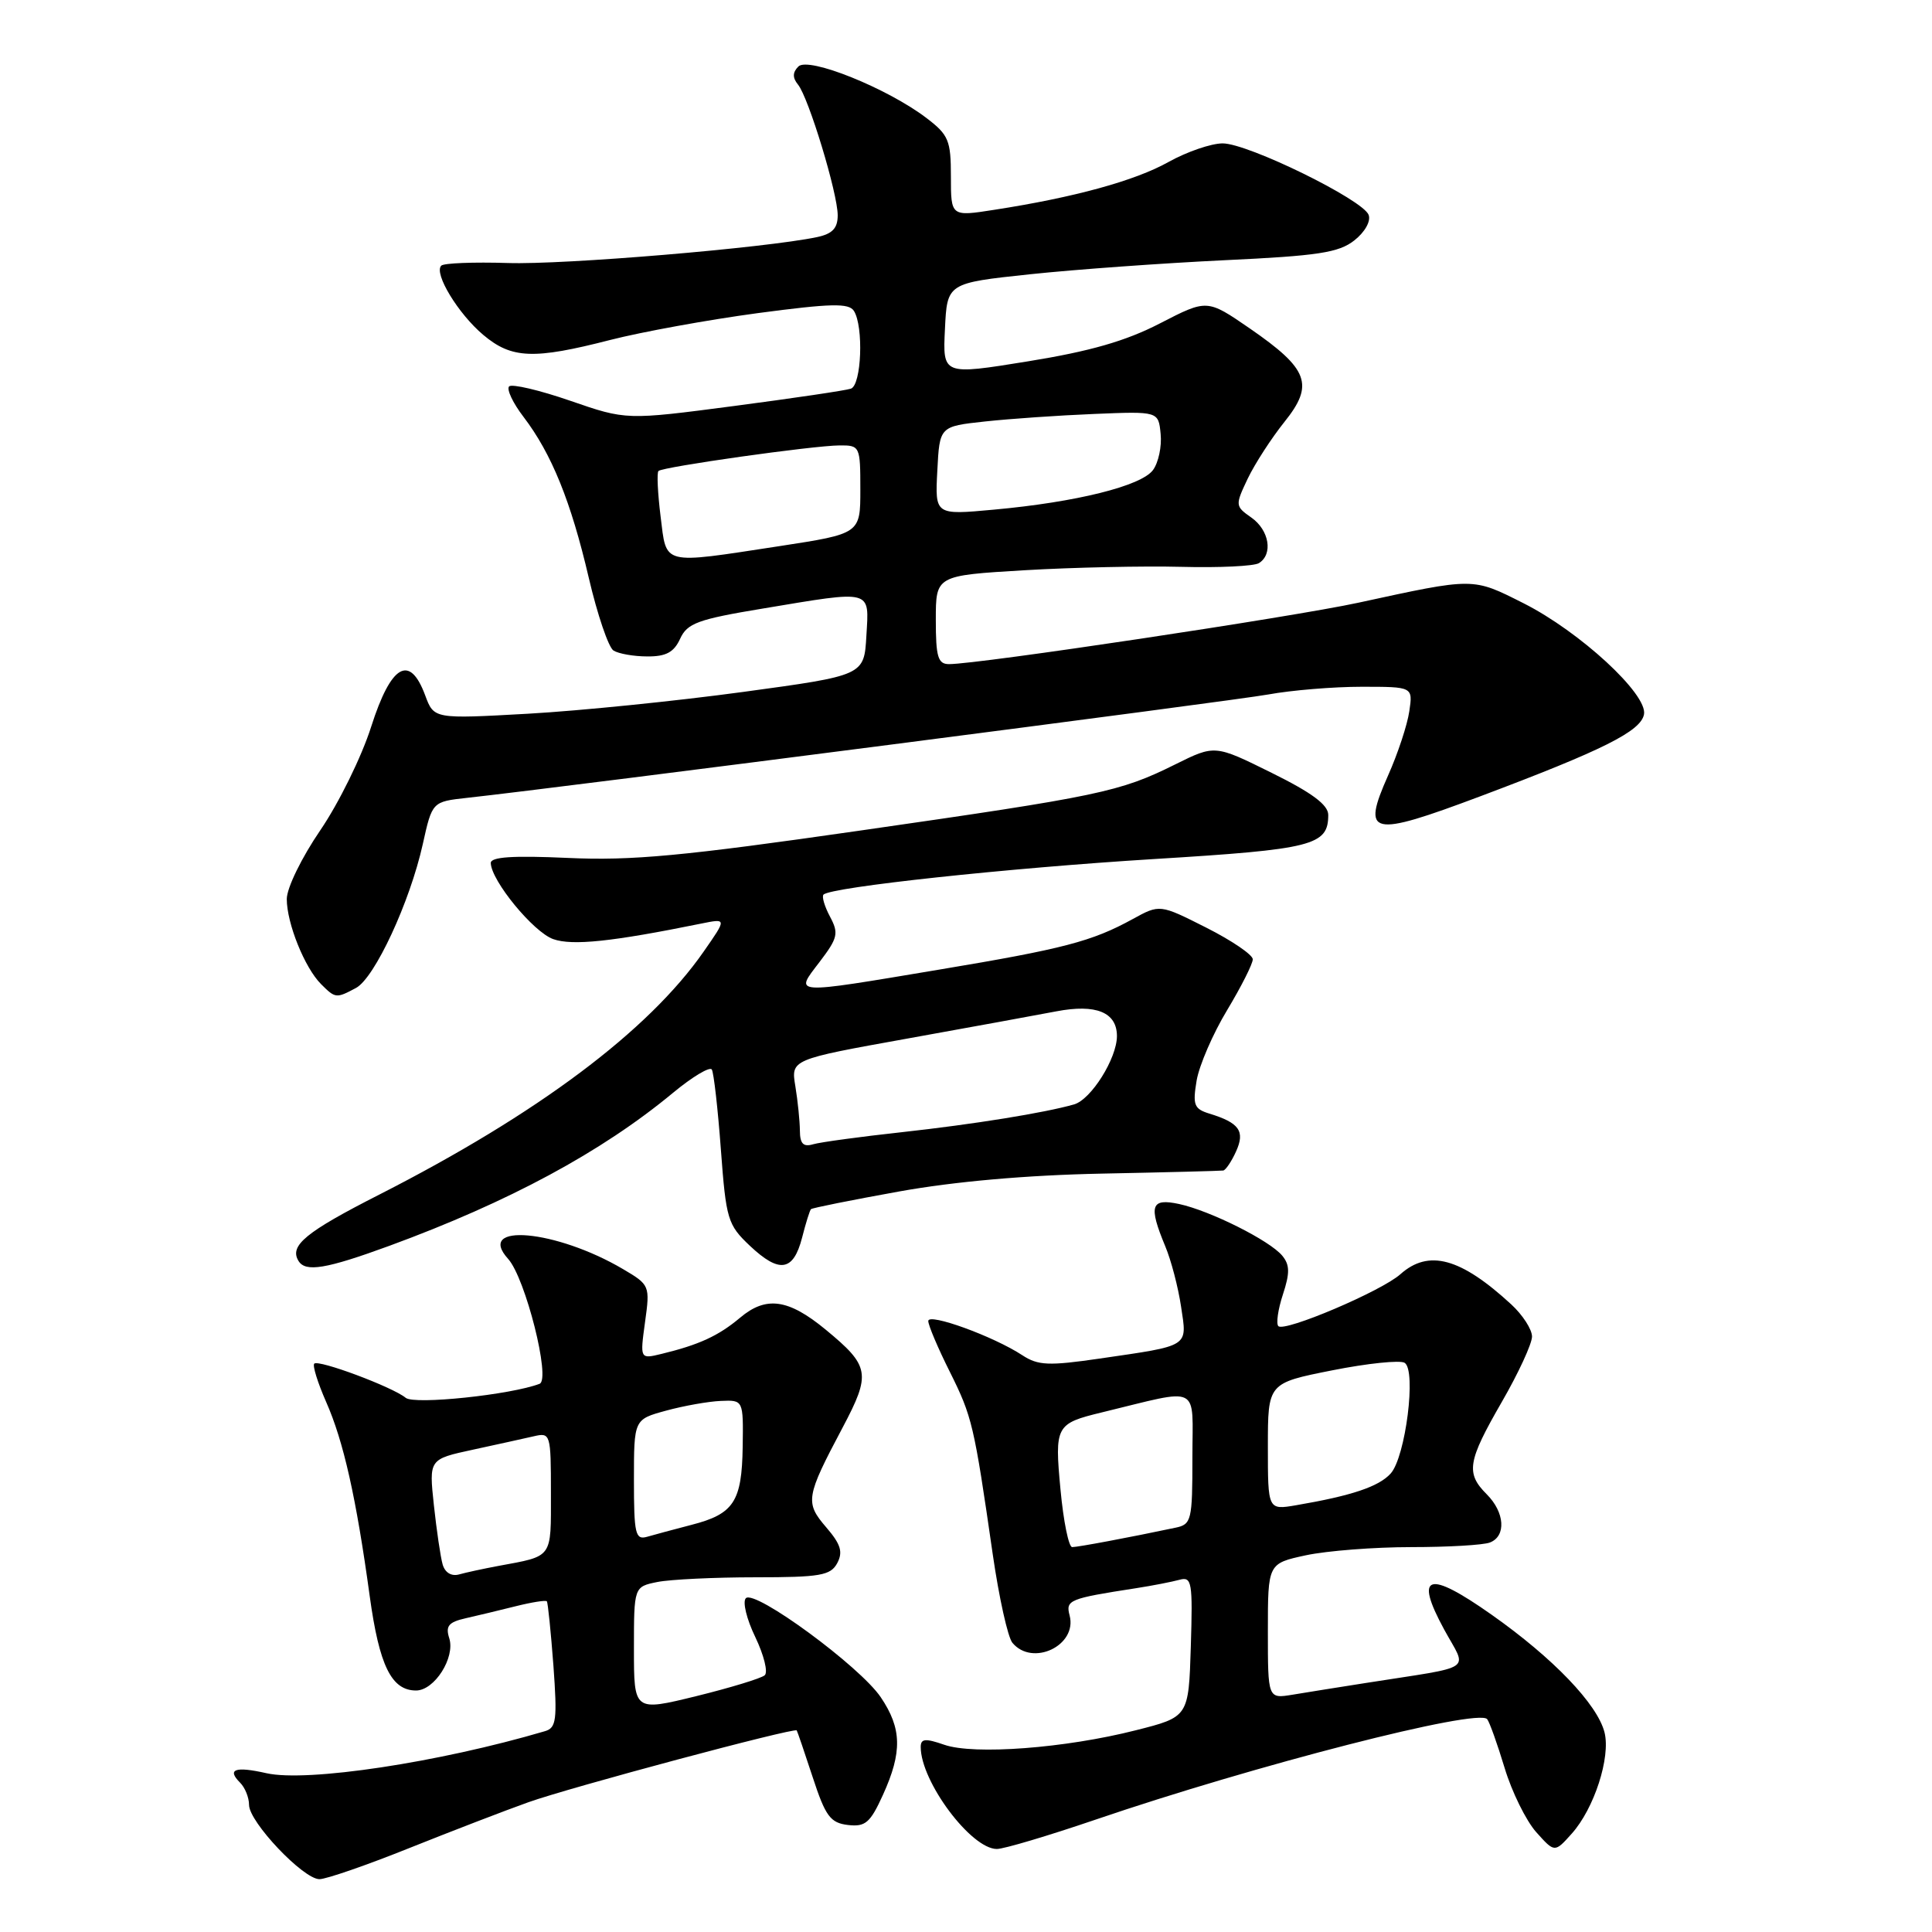 <?xml version="1.0" encoding="UTF-8" standalone="no"?>
<!DOCTYPE svg PUBLIC "-//W3C//DTD SVG 1.1//EN" "http://www.w3.org/Graphics/SVG/1.1/DTD/svg11.dtd" >
<svg xmlns="http://www.w3.org/2000/svg" xmlns:xlink="http://www.w3.org/1999/xlink" version="1.1" viewBox="0 0 256 256">
 <g >
 <path fill="currentColor"
d=" M 54.23 244.88 C 59.88 242.62 66.97 239.89 70.00 238.81 C 75.48 236.85 105.26 228.88 105.57 229.29 C 105.65 229.40 106.61 232.20 107.69 235.50 C 109.38 240.67 110.03 241.54 112.35 241.82 C 114.67 242.09 115.31 241.54 117.00 237.82 C 119.57 232.16 119.50 229.03 116.71 224.90 C 113.97 220.82 100.02 210.58 98.83 211.77 C 98.37 212.23 98.93 214.55 100.08 216.92 C 101.22 219.30 101.79 221.57 101.33 221.98 C 100.87 222.39 96.79 223.63 92.25 224.75 C 84.00 226.77 84.00 226.77 84.00 218.51 C 84.00 210.25 84.00 210.25 87.12 209.62 C 88.84 209.28 94.68 209.00 100.09 209.00 C 108.69 209.00 110.06 208.76 110.94 207.12 C 111.72 205.65 111.41 204.62 109.48 202.38 C 106.65 199.09 106.77 198.36 111.64 189.18 C 115.44 182.00 115.27 181.02 109.39 176.17 C 104.46 172.11 101.51 171.70 98.07 174.60 C 95.20 177.01 92.64 178.19 87.65 179.40 C 84.80 180.09 84.80 180.09 85.47 175.19 C 86.14 170.36 86.10 170.25 82.55 168.16 C 73.67 162.93 62.95 161.97 67.33 166.81 C 69.62 169.35 73.01 182.78 71.50 183.36 C 67.70 184.82 54.90 186.16 53.76 185.22 C 52.03 183.79 42.21 180.12 41.64 180.69 C 41.39 180.95 42.10 183.22 43.21 185.75 C 45.52 190.97 47.20 198.44 48.99 211.50 C 50.26 220.72 51.87 224.00 55.13 224.00 C 57.57 224.00 60.34 219.64 59.53 217.08 C 59.01 215.46 59.44 214.94 61.69 214.43 C 63.24 214.08 66.23 213.36 68.35 212.83 C 70.47 212.30 72.32 212.01 72.46 212.18 C 72.60 212.36 72.99 216.19 73.33 220.69 C 73.85 227.89 73.72 228.95 72.21 229.39 C 58.14 233.54 40.70 236.17 35.31 234.96 C 31.15 234.02 30.03 234.43 31.82 236.22 C 32.47 236.87 33.00 238.19 33.00 239.16 C 33.00 241.42 40.18 249.00 42.33 249.00 C 43.22 249.00 48.58 247.15 54.23 244.88 Z  M 145.14 241.12 C 166.29 233.90 195.86 226.31 197.06 227.80 C 197.37 228.18 198.41 231.09 199.37 234.26 C 200.32 237.42 202.21 241.25 203.55 242.76 C 206.00 245.50 206.00 245.50 208.27 242.96 C 211.24 239.64 213.43 232.86 212.61 229.56 C 211.67 225.82 205.80 219.70 197.65 213.96 C 189.20 208.00 187.36 208.57 191.36 215.92 C 194.43 221.56 195.72 220.68 181.00 223.00 C 177.43 223.56 173.04 224.26 171.25 224.56 C 168.00 225.09 168.00 225.09 168.00 216.13 C 168.00 207.17 168.00 207.17 173.05 206.08 C 175.83 205.49 182.09 205.00 186.97 205.00 C 191.85 205.00 196.55 204.73 197.42 204.39 C 199.60 203.55 199.40 200.40 197.00 198.00 C 194.20 195.20 194.45 193.65 199.00 185.76 C 201.20 181.95 203.00 178.05 203.00 177.10 C 203.00 176.15 201.76 174.23 200.25 172.84 C 193.54 166.66 189.30 165.51 185.56 168.84 C 183.06 171.08 170.21 176.54 169.39 175.72 C 169.07 175.40 169.34 173.51 169.99 171.53 C 170.93 168.67 170.91 167.60 169.90 166.38 C 168.23 164.37 160.38 160.44 156.25 159.54 C 152.49 158.73 152.16 159.74 154.40 165.13 C 155.18 166.98 156.12 170.59 156.50 173.15 C 157.31 178.54 157.76 178.26 145.69 180.02 C 138.96 181.00 137.55 180.94 135.47 179.58 C 131.65 177.07 123.00 173.93 123.00 175.04 C 123.00 175.60 124.28 178.63 125.86 181.78 C 128.82 187.73 129.06 188.74 131.54 205.93 C 132.37 211.66 133.54 216.95 134.15 217.68 C 136.81 220.88 142.77 218.04 141.73 214.06 C 141.19 212.01 141.64 211.82 150.50 210.45 C 152.70 210.11 155.30 209.60 156.29 209.33 C 157.93 208.88 158.05 209.62 157.79 218.17 C 157.50 227.50 157.50 227.50 150.50 229.27 C 141.14 231.65 129.05 232.56 125.12 231.19 C 122.61 230.32 122.00 230.37 122.00 231.49 C 122.00 236.06 128.67 245.00 132.09 245.00 C 133.02 245.00 138.89 243.25 145.14 241.12 Z  M 51.56 165.09 C 67.44 159.26 79.71 152.65 89.17 144.81 C 91.74 142.68 94.06 141.29 94.32 141.72 C 94.58 142.15 95.12 146.92 95.52 152.32 C 96.21 161.59 96.42 162.29 99.37 165.08 C 103.28 168.76 105.12 168.47 106.28 164.00 C 106.77 162.07 107.30 160.37 107.46 160.22 C 107.61 160.06 112.86 159.01 119.12 157.88 C 126.44 156.56 136.03 155.71 146.00 155.51 C 154.53 155.34 161.77 155.15 162.09 155.10 C 162.41 155.04 163.18 153.91 163.78 152.58 C 165.01 149.88 164.22 148.77 160.22 147.55 C 158.22 146.93 158.02 146.40 158.56 143.17 C 158.91 141.15 160.72 136.96 162.60 133.85 C 164.47 130.74 166.00 127.71 166.00 127.11 C 166.00 126.52 163.23 124.63 159.84 122.92 C 153.68 119.81 153.68 119.81 150.09 121.78 C 144.70 124.74 140.92 125.73 124.50 128.47 C 104.65 131.79 105.27 131.82 108.60 127.46 C 111.02 124.28 111.16 123.67 109.98 121.46 C 109.26 120.11 108.87 118.80 109.12 118.54 C 110.13 117.54 133.59 115.02 152.89 113.83 C 173.98 112.54 176.00 112.03 176.00 107.98 C 176.00 106.65 173.84 105.04 168.49 102.40 C 160.98 98.68 160.98 98.68 155.74 101.28 C 148.35 104.95 145.80 105.48 113.94 110.06 C 90.54 113.43 83.68 114.07 75.25 113.68 C 67.95 113.35 65.01 113.54 65.03 114.36 C 65.10 116.72 70.69 123.52 73.31 124.44 C 75.85 125.33 81.05 124.79 92.91 122.38 C 96.31 121.69 96.31 121.69 93.24 126.09 C 85.93 136.60 71.22 147.61 50.26 158.29 C 40.49 163.26 38.30 165.06 39.56 167.09 C 40.49 168.60 43.23 168.14 51.56 165.09 Z  M 47.17 130.91 C 49.65 129.58 54.31 119.54 56.02 111.86 C 57.27 106.23 57.27 106.23 61.88 105.72 C 74.98 104.29 163.28 92.89 168.06 92.02 C 171.12 91.46 176.68 91.00 180.42 91.00 C 187.22 91.00 187.22 91.00 186.74 94.25 C 186.48 96.04 185.22 99.86 183.93 102.75 C 180.39 110.73 181.56 110.99 196.13 105.52 C 212.43 99.39 217.43 96.89 217.84 94.65 C 218.33 91.99 209.35 83.71 201.89 79.94 C 195.08 76.51 195.42 76.51 180.00 79.86 C 171.19 81.77 129.70 88.00 125.75 88.00 C 124.28 88.00 124.00 87.05 124.00 82.13 C 124.00 76.26 124.00 76.26 135.75 75.56 C 142.21 75.18 151.58 74.98 156.56 75.11 C 161.55 75.24 166.16 75.02 166.81 74.62 C 168.72 73.44 168.18 70.24 165.81 68.58 C 163.66 67.07 163.65 66.96 165.33 63.42 C 166.28 61.44 168.47 58.06 170.19 55.91 C 174.17 50.96 173.41 48.90 165.59 43.51 C 159.95 39.63 159.95 39.63 153.72 42.84 C 149.18 45.19 144.44 46.55 136.21 47.88 C 124.91 49.71 124.91 49.71 125.21 43.61 C 125.50 37.51 125.50 37.51 136.50 36.34 C 142.55 35.70 154.14 34.87 162.25 34.48 C 174.64 33.90 177.39 33.48 179.45 31.86 C 180.86 30.75 181.67 29.31 181.35 28.47 C 180.57 26.45 165.37 19.00 162.01 19.00 C 160.49 19.00 157.27 20.11 154.84 21.46 C 150.40 23.95 142.35 26.16 131.75 27.80 C 126.00 28.70 126.00 28.70 126.00 23.40 C 126.00 18.60 125.70 17.87 122.75 15.63 C 117.59 11.70 107.12 7.48 105.79 8.81 C 105.01 9.59 105.00 10.30 105.74 11.21 C 107.15 12.94 111.00 25.62 111.00 28.53 C 111.00 30.25 110.29 30.99 108.25 31.42 C 101.38 32.86 74.70 35.10 67.29 34.85 C 62.78 34.71 58.81 34.86 58.47 35.20 C 57.45 36.21 60.71 41.58 64.04 44.38 C 67.80 47.54 70.70 47.66 80.88 45.04 C 85.07 43.97 93.86 42.37 100.41 41.49 C 110.12 40.20 112.48 40.14 113.15 41.20 C 114.45 43.27 114.16 51.01 112.75 51.50 C 112.06 51.74 105.08 52.77 97.24 53.80 C 82.98 55.67 82.98 55.67 75.55 53.10 C 71.47 51.69 67.83 50.84 67.46 51.20 C 67.10 51.57 67.95 53.39 69.37 55.24 C 73.09 60.12 75.65 66.43 78.01 76.54 C 79.15 81.43 80.63 85.78 81.29 86.20 C 81.96 86.62 83.97 86.98 85.77 86.98 C 88.25 87.00 89.30 86.43 90.12 84.64 C 91.06 82.58 92.47 82.06 101.05 80.64 C 115.76 78.19 115.16 78.04 114.80 84.25 C 114.50 89.50 114.50 89.50 98.50 91.68 C 89.70 92.88 76.88 94.18 70.00 94.57 C 57.50 95.27 57.50 95.27 56.34 92.14 C 54.29 86.61 51.82 88.04 49.19 96.27 C 47.93 100.25 44.89 106.42 42.45 110.00 C 39.97 113.63 38.00 117.66 38.00 119.13 C 38.00 122.34 40.37 128.23 42.54 130.40 C 44.44 132.30 44.55 132.31 47.17 130.91 Z  M 58.65 207.29 C 58.37 206.31 57.85 202.77 57.49 199.43 C 56.84 193.35 56.84 193.35 62.67 192.09 C 65.88 191.40 69.51 190.59 70.75 190.31 C 72.94 189.80 73.00 190.00 73.00 197.82 C 73.00 206.60 73.33 206.14 66.00 207.50 C 64.08 207.86 61.75 208.36 60.83 208.62 C 59.81 208.90 58.96 208.38 58.65 207.29 Z  M 84.00 196.11 C 84.00 188.08 84.00 188.08 88.25 186.92 C 90.59 186.28 93.85 185.70 95.50 185.63 C 98.50 185.50 98.50 185.50 98.41 191.71 C 98.30 198.98 97.23 200.61 91.63 202.05 C 89.36 202.64 86.71 203.35 85.75 203.63 C 84.19 204.08 84.00 203.28 84.00 196.11 Z  M 140.52 197.37 C 139.73 188.93 139.89 188.63 146.00 187.15 C 159.30 183.93 158.00 183.28 158.00 193.12 C 158.00 201.48 157.88 201.99 155.75 202.43 C 149.61 203.73 142.81 205.00 142.07 205.00 C 141.61 205.00 140.91 201.57 140.52 197.37 Z  M 168.00 191.68 C 168.00 183.27 168.00 183.27 176.51 181.58 C 181.19 180.65 185.52 180.20 186.12 180.58 C 187.70 181.55 186.25 193.06 184.27 195.25 C 182.70 196.99 179.08 198.20 171.75 199.45 C 168.00 200.09 168.00 200.09 168.00 191.68 Z  M 105.99 149.82 C 105.98 148.54 105.71 145.90 105.39 143.94 C 104.80 140.39 104.80 140.39 120.15 137.63 C 128.59 136.11 137.51 134.48 139.96 134.01 C 145.23 133.00 148.00 134.13 148.00 137.29 C 147.99 140.25 144.58 145.69 142.32 146.34 C 138.40 147.46 129.04 148.97 119.50 150.02 C 114.00 150.62 108.71 151.34 107.75 151.62 C 106.44 152.01 106.00 151.55 105.99 149.82 Z  M 87.53 68.42 C 87.15 65.34 87.02 62.64 87.25 62.41 C 87.80 61.86 107.73 59.04 111.25 59.02 C 113.94 59.00 114.00 59.13 114.00 64.86 C 114.00 70.72 114.00 70.72 103.25 72.37 C 87.52 74.77 88.35 74.98 87.53 68.42 Z  M 124.20 62.37 C 124.50 56.50 124.50 56.50 130.50 55.85 C 133.80 55.49 140.32 55.04 145.00 54.85 C 153.50 54.50 153.50 54.50 153.79 57.50 C 153.96 59.15 153.50 61.30 152.78 62.28 C 151.24 64.39 142.60 66.54 131.70 67.53 C 123.89 68.25 123.89 68.25 124.20 62.37 Z "/>
</g>
</svg>